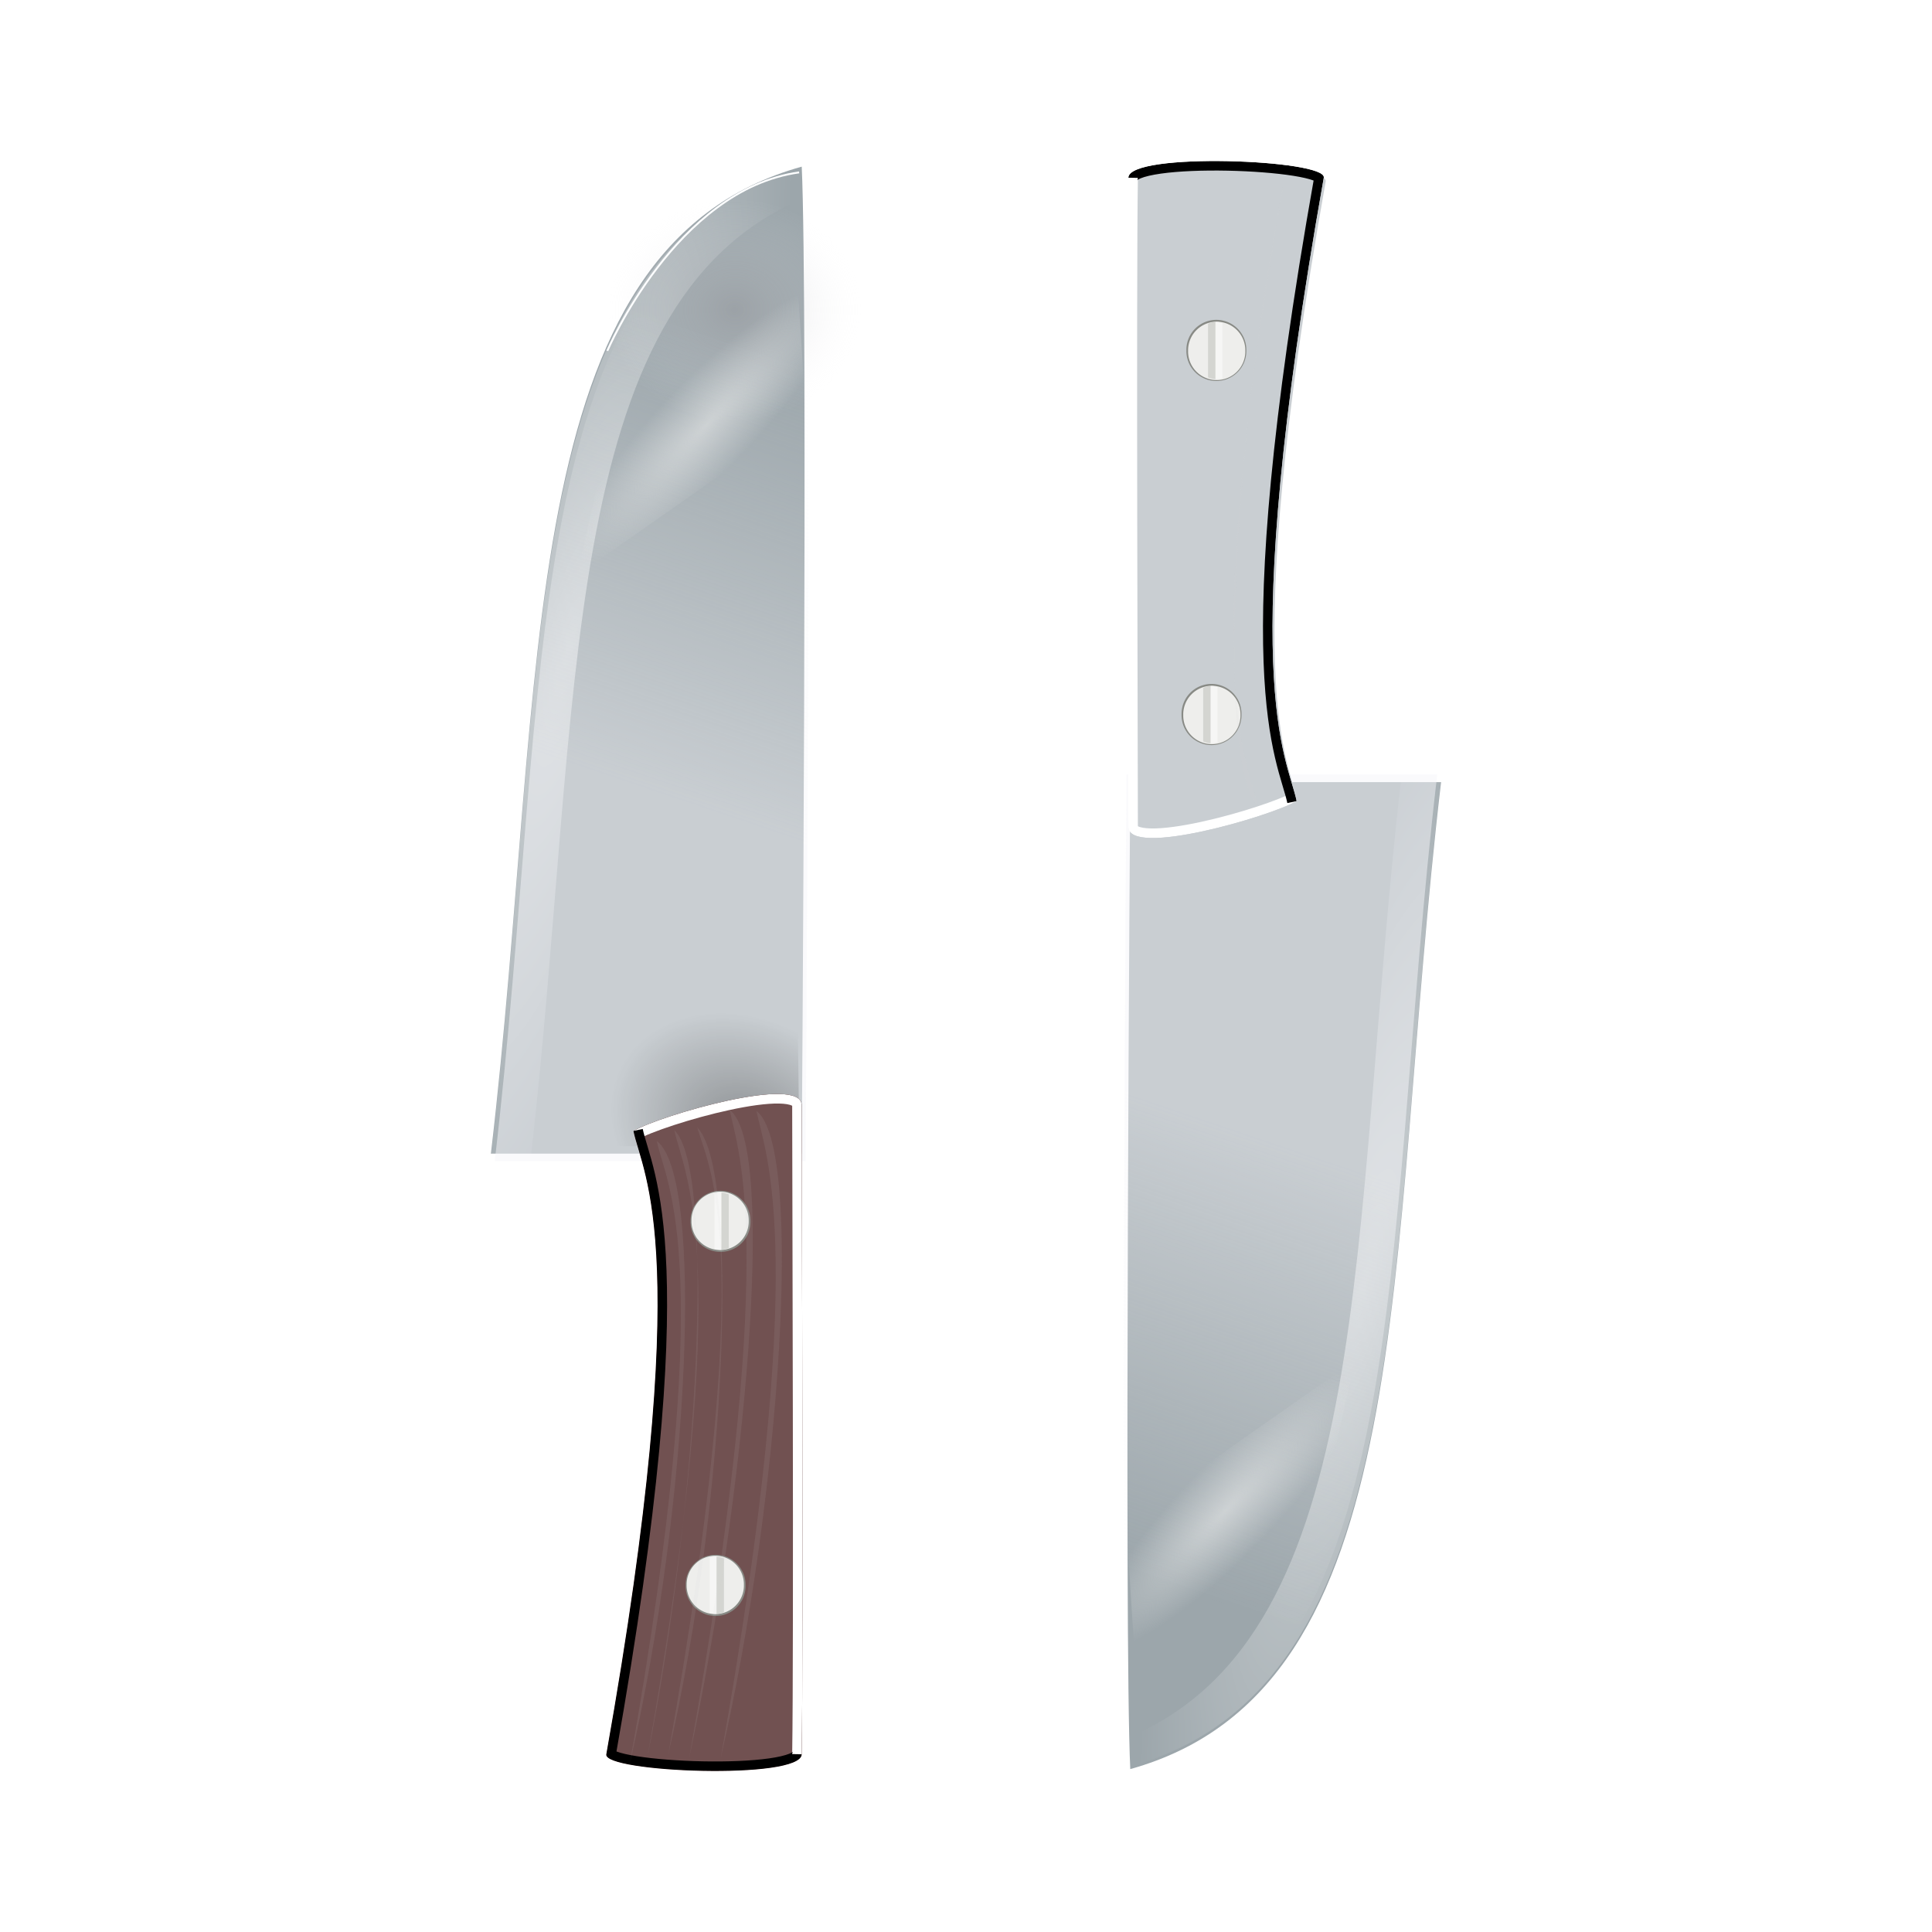 <svg:svg xmlns:dc="http://purl.org/dc/elements/1.1/" xmlns:ns1="http://sodipodi.sourceforge.net/DTD/sodipodi-0.dtd" xmlns:ns2="http://www.inkscape.org/namespaces/inkscape" xmlns:ns3="http://www.w3.org/1999/xlink" xmlns:ns5="http://creativecommons.org/ns#" xmlns:rdf="http://www.w3.org/1999/02/22-rdf-syntax-ns#" xmlns:svg="http://www.w3.org/2000/svg" height="1012.314" id="svg2" version="1.0" viewBox="-257.222 -84.319 1012.314 1012.314" width="1012.314" ns1:docname="knife.svg" ns1:version="0.32" ns2:export-filename="/home/roger/mis-dibujos/open/knife.png" ns2:export-xdpi="30.238096" ns2:export-ydpi="30.238096" ns2:output_extension="org.inkscape.output.svg.inkscape" ns2:version="0.46">
  <ns1:namedview bordercolor="#666666" borderopacity="1.0" id="base" pagecolor="#ffffff" showgrid="false" showguides="true" ns2:current-layer="layer1" ns2:cx="284.07969" ns2:cy="635.81993" ns2:document-units="px" ns2:guide-bbox="true" ns2:pageopacity="0.0" ns2:pageshadow="2" ns2:window-height="944" ns2:window-width="1272" ns2:window-x="0" ns2:window-y="0" ns2:zoom="0.5">
    <ns1:guide id="guide3830" orientation="1,0" position="-93.338,642.053" />
    <ns1:guide id="guide2655" orientation="1,0" position="-206,1010" />
  </ns1:namedview>
  <svg:defs id="defs4">
    <svg:linearGradient id="linearGradient3712" ns2:collect="always">
      <svg:stop id="stop3714" offset="0" style="stop-color:#f5f5f4" />
      <svg:stop id="stop3716" offset="1" style="stop-color:#f5f5f4;stop-opacity:0" />
    </svg:linearGradient>
    <svg:linearGradient id="linearGradient4390">
      <svg:stop id="stop4392" offset="0" style="stop-color:#9b989d;stop-opacity:.649" />
      <svg:stop id="stop4394" offset="1" style="stop-color:#f6f6f9;stop-opacity:0" />
    </svg:linearGradient>
    <svg:linearGradient id="linearGradient4380" ns2:collect="always">
      <svg:stop id="stop4382" offset="0" style="stop-color:#f6f6f9" />
      <svg:stop id="stop4384" offset="1" style="stop-color:#f6f6f9;stop-opacity:0" />
    </svg:linearGradient>
    <svg:linearGradient id="linearGradient3164" ns2:collect="always">
      <svg:stop id="stop3166" offset="0" style="stop-color:#ffffff" />
      <svg:stop id="stop3168" offset="1" style="stop-color:#ffffff;stop-opacity:0" />
    </svg:linearGradient>
    <svg:filter height="1.467" id="filter3450" width="1.467" x="-.233" y="-.233" ns2:collect="always">
      <svg:feGaussianBlur id="feGaussianBlur3452" stdDeviation="2.014" ns2:collect="always" />
    </svg:filter>
    <svg:clipPath id="clipPathJ">
      <svg:path d="m244.66 597.62c14.1-8.14 88.19-29.71 88.2-13.44 0.01 29.71 0.9 283.85 0 340.06-0.22 13.66-104.39 9.51-102.4 0 46.87-264.04 19.2-303.03 14.2-326.62z" id="rect2386" style="fill:#715151" ns1:nodetypes="csscc" />
    </svg:clipPath>
    <svg:filter height="2" id="filters" width="2" x="-.5" y="-.5">
      <svg:feGaussianBlur id="feGaussianBlur2707" stdDeviation="5.0" />
    </svg:filter>
    <svg:filter id="filter4324" ns2:collect="always">
      <svg:feGaussianBlur id="feGaussianBlur4326" stdDeviation="1.361" ns2:collect="always" />
    </svg:filter>
    <svg:radialGradient cx="276" cy="227.1" gradientTransform="matrix(-.29 -.282 1.146 -1.178 356.54 1142.2)" gradientUnits="userSpaceOnUse" id="radialGradient4328" r="60" ns2:collect="always" ns3:href="#linearGradient3712" />
    <svg:radialGradient cx="281.43" cy="139.49" gradientTransform="matrix(1 0 0 .944 0 7.749)" gradientUnits="userSpaceOnUse" id="radialGradient4330" r="12.728" ns2:collect="always" ns3:href="#linearGradient4390" />
    <svg:linearGradient gradientTransform="matrix(-1 0 0 -1 817.86 1020.4)" gradientUnits="userSpaceOnUse" id="linearGradient4332" x1="308" x2="384.34" y1="434.93" y2="208.93" ns2:collect="always" ns3:href="#linearGradient4380" />
    <svg:radialGradient cx="211.67" cy="349.65" gradientTransform="matrix(-.974 -.225 1.05 -4.548 447.49 2318.3)" gradientUnits="userSpaceOnUse" id="radialGradient4334" r="81.672" ns2:collect="always" ns3:href="#linearGradient3164" />
    <svg:radialGradient cx="276" cy="227.1" gradientTransform="matrix(.29 .282 -1.146 1.178 445.33 -117.86)" gradientUnits="userSpaceOnUse" id="radialGradient4336" r="60" ns2:collect="always" ns3:href="#linearGradient3712" />
    <svg:radialGradient cx="301.05" cy="615.84" gradientTransform="matrix(.464 -.886 1.118 .585 -542.29 504.59)" gradientUnits="userSpaceOnUse" id="radialGradient4338" r="58.836" ns2:collect="always">
      <svg:stop id="stop3637" offset="0" style="stop-color:#000000" />
      <svg:stop id="stop3639" offset="1" style="stop-color:#000000;stop-opacity:0" />
    </svg:radialGradient>
    <svg:linearGradient gradientTransform="translate(-16,4)" gradientUnits="userSpaceOnUse" id="linearGradient4342" x1="308" x2="384.34" y1="434.93" y2="208.93" ns2:collect="always" ns3:href="#linearGradient4380" />
    <svg:radialGradient cx="211.67" cy="349.65" gradientTransform="matrix(.974 .225 -1.05 4.548 354.37 -1294)" gradientUnits="userSpaceOnUse" id="radialGradient4344" r="81.672" ns2:collect="always" ns3:href="#linearGradient3164" />
  </svg:defs>
  <svg:g id="layer1" transform="translate(-152 -89.362)" ns2:groupmode="layer" ns2:label="Capa 1">
    <svg:path d="m314.86 92.362c3.34 69.288 0 517.15 0 517.15h-162.86c29.76-253.55 10.66-474.72 162.86-517.15z" id="rect2383" style="fill:#9ca6ab" ns1:nodetypes="cccc" />
    <svg:path d="m314.87 93.777c-152.19 42.423-133.11 263.61-162.87 517.15h21c27.07-238.57 12.83-446.84 142.34-501.78-0.15-6.17-0.28-11.463-0.47-15.373z" id="path2389" style="opacity:.479;fill:url(#radialGradient4344)" />
    <svg:path d="m316.86 96.362c3.34 69.288 0 517.15 0 517.15h-162.86c29.76-253.55 10.66-474.72 162.86-517.15z" id="path4378" style="opacity:.5;fill:url(#linearGradient4342)" ns1:nodetypes="cccc" />
    <svg:path d="m294.16 139.49a12.728 12.021 0 1 1 -25.46 0 12.728 12.021 0 1 1 25.46 0z" id="path4398" style="opacity:.5;fill:url(#radialGradient4330)" transform="matrix(5.278 0 0 4.882 -1205.6 -513.25)" ns1:cx="281.4285" ns1:cy="139.48734" ns1:rx="12.727922" ns1:ry="12.020815" ns1:type="arc" />
    <svg:path d="m196.96 605.47l116.67 0.71-1.41-112.43-83.09 31.11-32.17 80.61z" id="path3633" style="opacity:.306;fill-rule:evenodd;fill:url(#radialGradient4338)" ns1:nodetypes="ccccc" />
    <svg:path d="m226.66 597.62c14.1-8.14 88.19-29.71 88.2-13.44 0.01 29.71 0.9 283.85 0 340.06-0.22 13.66-104.39 9.51-102.4 0 46.87-264.04 19.2-303.03 14.2-326.62z" id="path2719" style="fill:#715151" ns1:nodetypes="csscc" />
    <svg:g id="g3481" transform="translate(-18)">
      <svg:g id="g3476" transform="translate(-42.426 -11.192)">
        <svg:g id="g3488" transform="translate(1.061 -9.369)">
          <svg:path d="m292.14 647.72a10.357 10.357 0 1 1 -20.71 0 10.357 10.357 0 1 1 20.71 0z" id="path3194" style="filter:url(#filter3450);fill:#888a85" transform="matrix(1.517 0 0 1.517 -95.825 -317.05)" ns1:cx="281.78571" ns1:cy="647.7193" ns1:rx="10.357142" ns1:ry="10.357142" ns1:type="arc" />
          <svg:path d="m292.14 647.72a10.357 10.357 0 1 1 -20.71 0 10.357 10.357 0 1 1 20.71 0z" id="path3458" style="fill:#eeeeec" transform="matrix(1.448 0 0 1.448 -76.561 -272.61)" ns1:cx="281.78571" ns1:cy="647.7193" ns1:rx="10.357142" ns1:ry="10.357142" ns1:type="arc" />
          <svg:path d="m332.16 650.5v29.94c1.34-0.07 2.64-0.38 3.85-0.91v-28.12c-1.21-0.53-2.51-0.84-3.85-0.91z" id="rect3460" style="fill:#d4d5d1" />
          <svg:path d="m331.64 650.47c-1.1 0-2.14 0.19-3.14 0.56v28.85c1 0.37 2.04 0.59 3.14 0.59 0.12 0 0.24-0.03 0.36-0.03v-29.94c-0.12 0-0.24-0.03-0.36-0.03z" id="rect3462" style="fill:#f6f6f5" />
        </svg:g>
        <svg:g id="g3494" transform="translate(-1.475 181.4)">
          <svg:path d="m292.14 647.72a10.357 10.357 0 1 1 -20.71 0 10.357 10.357 0 1 1 20.71 0z" id="path3496" style="filter:url(#filter3450);fill:#888a85" transform="matrix(1.517 0 0 1.517 -95.825 -317.05)" ns1:cx="281.78571" ns1:cy="647.7193" ns1:rx="10.357142" ns1:ry="10.357142" ns1:type="arc" />
          <svg:path d="m292.14 647.72a10.357 10.357 0 1 1 -20.71 0 10.357 10.357 0 1 1 20.71 0z" id="path3498" style="fill:#eeeeec" transform="matrix(1.448 0 0 1.448 -76.561 -272.61)" ns1:cx="281.78571" ns1:cy="647.7193" ns1:rx="10.357142" ns1:ry="10.357142" ns1:type="arc" />
          <svg:path d="m332.16 650.5v29.94c1.34-0.07 2.64-0.38 3.85-0.91v-28.12c-1.21-0.53-2.51-0.84-3.85-0.91z" id="path3500" style="fill:#d4d5d1" />
          <svg:path d="m331.64 650.47c-1.1 0-2.14 0.19-3.14 0.56v28.85c1 0.37 2.04 0.59 3.14 0.59 0.12 0 0.24-0.03 0.36-0.03v-29.94c-0.12 0-0.24-0.03-0.36-0.03z" id="path3502" style="fill:#f6f6f5" />
        </svg:g>
      </svg:g>
    </svg:g>
    <svg:g clip-path="url(#clipPathJ)" id="g2750" transform="translate(-18)">
      <svg:g id="g2752">
        <svg:path d="m244.66 597.62c14.1-8.14 88.19-29.71 88.2-13.44 0.01 29.71 0.9 283.85 0 340.06" id="path2754" style="filter:url(#filters);stroke:#ffffff;stroke-width:10;fill:none" ns1:nodetypes="csscc" />
        <svg:path d="m332.86 924.24c-0.22 13.66-104.39 9.51-102.4 0 46.87-264.04 19.2-303.03 14.2-326.62" id="path2756" style="filter:url(#filters);stroke:#000000;stroke-width:10;fill:none" ns1:nodetypes="csscc" />
      </svg:g>
    </svg:g>
    <svg:path d="m248.09 597.22c21.38 19.88 13.38 191.87-14.2 329.12 46.88-264.03 19.2-305.53 14.2-329.12z" id="path3700" style="opacity:.088;fill:#d3d7cf" ns1:nodetypes="ccc" />
    <svg:path d="m260.11 595.81c21.88 21.88 16.38 191.37-15.2 328.62 46.88-264.04 22.21-305.03 15.2-328.62z" id="path3702" style="opacity:.088;fill:#d3d7cf" ns1:nodetypes="ccc" />
    <svg:path d="m277.09 586.62c24.87 18.38 8.37 201.87-21.21 339.62 46.88-264.04 26.21-316.03 21.21-339.62z" id="path3704" style="opacity:.088;fill:#d3d7cf" ns1:nodetypes="ccc" />
    <svg:path d="m291.11 587.17c24.87 18.38 12.87 201.87-18.71 339.12 46.88-264.04 23.71-315.53 18.71-339.12z" id="path3706" style="opacity:.088;fill:#d3d7cf" ns1:nodetypes="ccc" />
    <svg:path d="m238.9 602.88c24.87 18.38 17.38 189.37-14.2 326.62 46.87-264.03 19.2-303.03 14.2-326.62z" id="path3708" style="opacity:.088;fill:#d3d7cf" ns1:nodetypes="ccc" />
    <svg:path d="m311.07 128.53c-2 4-98 107-98 107l-16 71 120-84-6-94z" id="path3710" style="opacity:.507;fill-rule:evenodd;fill:url(#radialGradient4336)" />
    <svg:path d="m487.01 932c-3.35-69.29 0-517.14 0-517.14h162.85c-29.76 253.54-10.66 474.71-162.85 517.14z" id="path3722" style="fill:#9ca6ab" ns1:nodetypes="cccc" />
    <svg:path d="m486.99 930.58c152.2-42.42 133.11-263.61 162.88-517.15h-21c-27.07 238.57-12.84 446.85-142.35 501.78 0.15 6.17 0.28 11.46 0.47 15.37z" id="path3724" style="opacity:.479;fill:url(#radialGradient4334)" />
    <svg:path d="m485.01 928c-3.35-69.29 0-517.14 0-517.14h162.85c-29.76 253.54-10.66 474.71-162.85 517.14z" id="path3726" style="opacity:.5;fill:url(#linearGradient4332)" ns1:nodetypes="cccc" />
    <svg:path d="m294.16 139.49a12.728 12.021 0 1 1 -25.46 0 12.728 12.021 0 1 1 25.46 0z" id="path3728" style="opacity:.5;fill:url(#radialGradient4330)" transform="matrix(-5.278 0 0 -4.882 2007.5 1537.6)" ns1:cx="281.4285" ns1:cy="139.48734" ns1:rx="12.727922" ns1:ry="12.020815" ns1:type="arc" />
    <svg:path d="m575.2 426.74c-14.1 8.14-88.19 29.72-88.19 13.44-0.02-29.71-0.91-283.85 0-340.06 0.22-13.661 104.38-9.513 102.39 0-46.87 264.04-19.2 303.03-14.2 326.62z" id="path4077" style="fill:#c9ced2" ns1:nodetypes="csscc" />
    <svg:g id="g3734" transform="matrix(-1 0 0 -1 819.86 1024.4)">
      <svg:g id="g3736" transform="translate(-42.426 -11.192)">
        <svg:g id="g3738" transform="translate(1.061 -9.369)">
          <svg:path d="m292.14 647.72a10.357 10.357 0 1 1 -20.71 0 10.357 10.357 0 1 1 20.71 0z" id="path3740" style="filter:url(#filter3450);fill:#888a85" transform="matrix(1.517 0 0 1.517 -95.825 -317.05)" ns1:cx="281.78571" ns1:cy="647.7193" ns1:rx="10.357142" ns1:ry="10.357142" ns1:type="arc" />
          <svg:path d="m292.14 647.72a10.357 10.357 0 1 1 -20.71 0 10.357 10.357 0 1 1 20.71 0z" id="path3742" style="fill:#eeeeec" transform="matrix(1.448 0 0 1.448 -76.561 -272.61)" ns1:cx="281.78571" ns1:cy="647.7193" ns1:rx="10.357142" ns1:ry="10.357142" ns1:type="arc" />
          <svg:path d="m332.16 650.5v29.94c1.34-0.07 2.64-0.38 3.85-0.91v-28.12c-1.21-0.53-2.51-0.84-3.85-0.91z" id="path3744" style="fill:#d4d5d1" />
          <svg:path d="m331.64 650.47c-1.1 0-2.14 0.19-3.14 0.56v28.85c1 0.37 2.04 0.59 3.14 0.59 0.12 0 0.24-0.03 0.36-0.03v-29.94c-0.12 0-0.24-0.03-0.36-0.03z" id="path3746" style="fill:#f6f6f5" />
        </svg:g>
        <svg:g id="g3748" transform="translate(-1.475 181.4)">
          <svg:path d="m292.14 647.72a10.357 10.357 0 1 1 -20.71 0 10.357 10.357 0 1 1 20.71 0z" id="path3750" style="filter:url(#filter3450);fill:#888a85" transform="matrix(1.517 0 0 1.517 -95.825 -317.05)" ns1:cx="281.78571" ns1:cy="647.7193" ns1:rx="10.357142" ns1:ry="10.357142" ns1:type="arc" />
          <svg:path d="m292.14 647.72a10.357 10.357 0 1 1 -20.71 0 10.357 10.357 0 1 1 20.71 0z" id="path3752" style="fill:#eeeeec" transform="matrix(1.448 0 0 1.448 -76.561 -272.61)" ns1:cx="281.78571" ns1:cy="647.7193" ns1:rx="10.357142" ns1:ry="10.357142" ns1:type="arc" />
          <svg:path d="m332.16 650.5v29.94c1.34-0.07 2.64-0.38 3.85-0.91v-28.12c-1.21-0.53-2.51-0.84-3.85-0.91z" id="path3754" style="fill:#d4d5d1" />
          <svg:path d="m331.64 650.47c-1.1 0-2.14 0.19-3.14 0.56v28.85c1 0.37 2.04 0.59 3.14 0.59 0.12 0 0.24-0.03 0.36-0.03v-29.94c-0.12 0-0.24-0.03-0.36-0.03z" id="path3756" style="fill:#f6f6f5" />
        </svg:g>
      </svg:g>
    </svg:g>
    <svg:g clip-path="url(#clipPathJ)" id="g3758" transform="matrix(-1 0 0 -1 818.86 1022.4)">
      <svg:g id="g3760">
        <svg:path d="m244.66 597.62c14.1-8.14 88.19-29.71 88.2-13.44 0.01 29.71 0.9 283.85 0 340.06" id="path3762" style="filter:url(#filters);stroke:#ffffff;stroke-width:10;fill:none" ns1:nodetypes="csscc" />
        <svg:path d="m332.86 924.24c-0.22 13.66-104.39 9.51-102.4 0 46.87-264.04 19.2-303.03 14.2-326.62" id="path3764" style="filter:url(#filters);stroke:#000000;stroke-width:10;fill:none" ns1:nodetypes="csscc" />
      </svg:g>
    </svg:g>
    <svg:path d="m553.77 427.14c-21.37-19.88-13.38-191.87 14.2-329.12-46.87 264.03-19.2 305.53-14.2 329.12z" id="path3766" style="opacity:.088;fill:#d3d7cf" ns1:nodetypes="ccc" />
    <svg:path d="m490.79 895.83c2-4 98-107 98-107l16-71-120 84 6 94z" id="path3776" style="opacity:.507;fill-rule:evenodd;fill:url(#radialGradient4328)" />
    <svg:path d="m213 188.86s36-84.5 100.5-93.498" id="path4302" style="filter:url(#filter4324);stroke:#fdfeff;stroke-width:1px;fill:none" ns1:nodetypes="cs" />
  </svg:g>
</svg:svg>